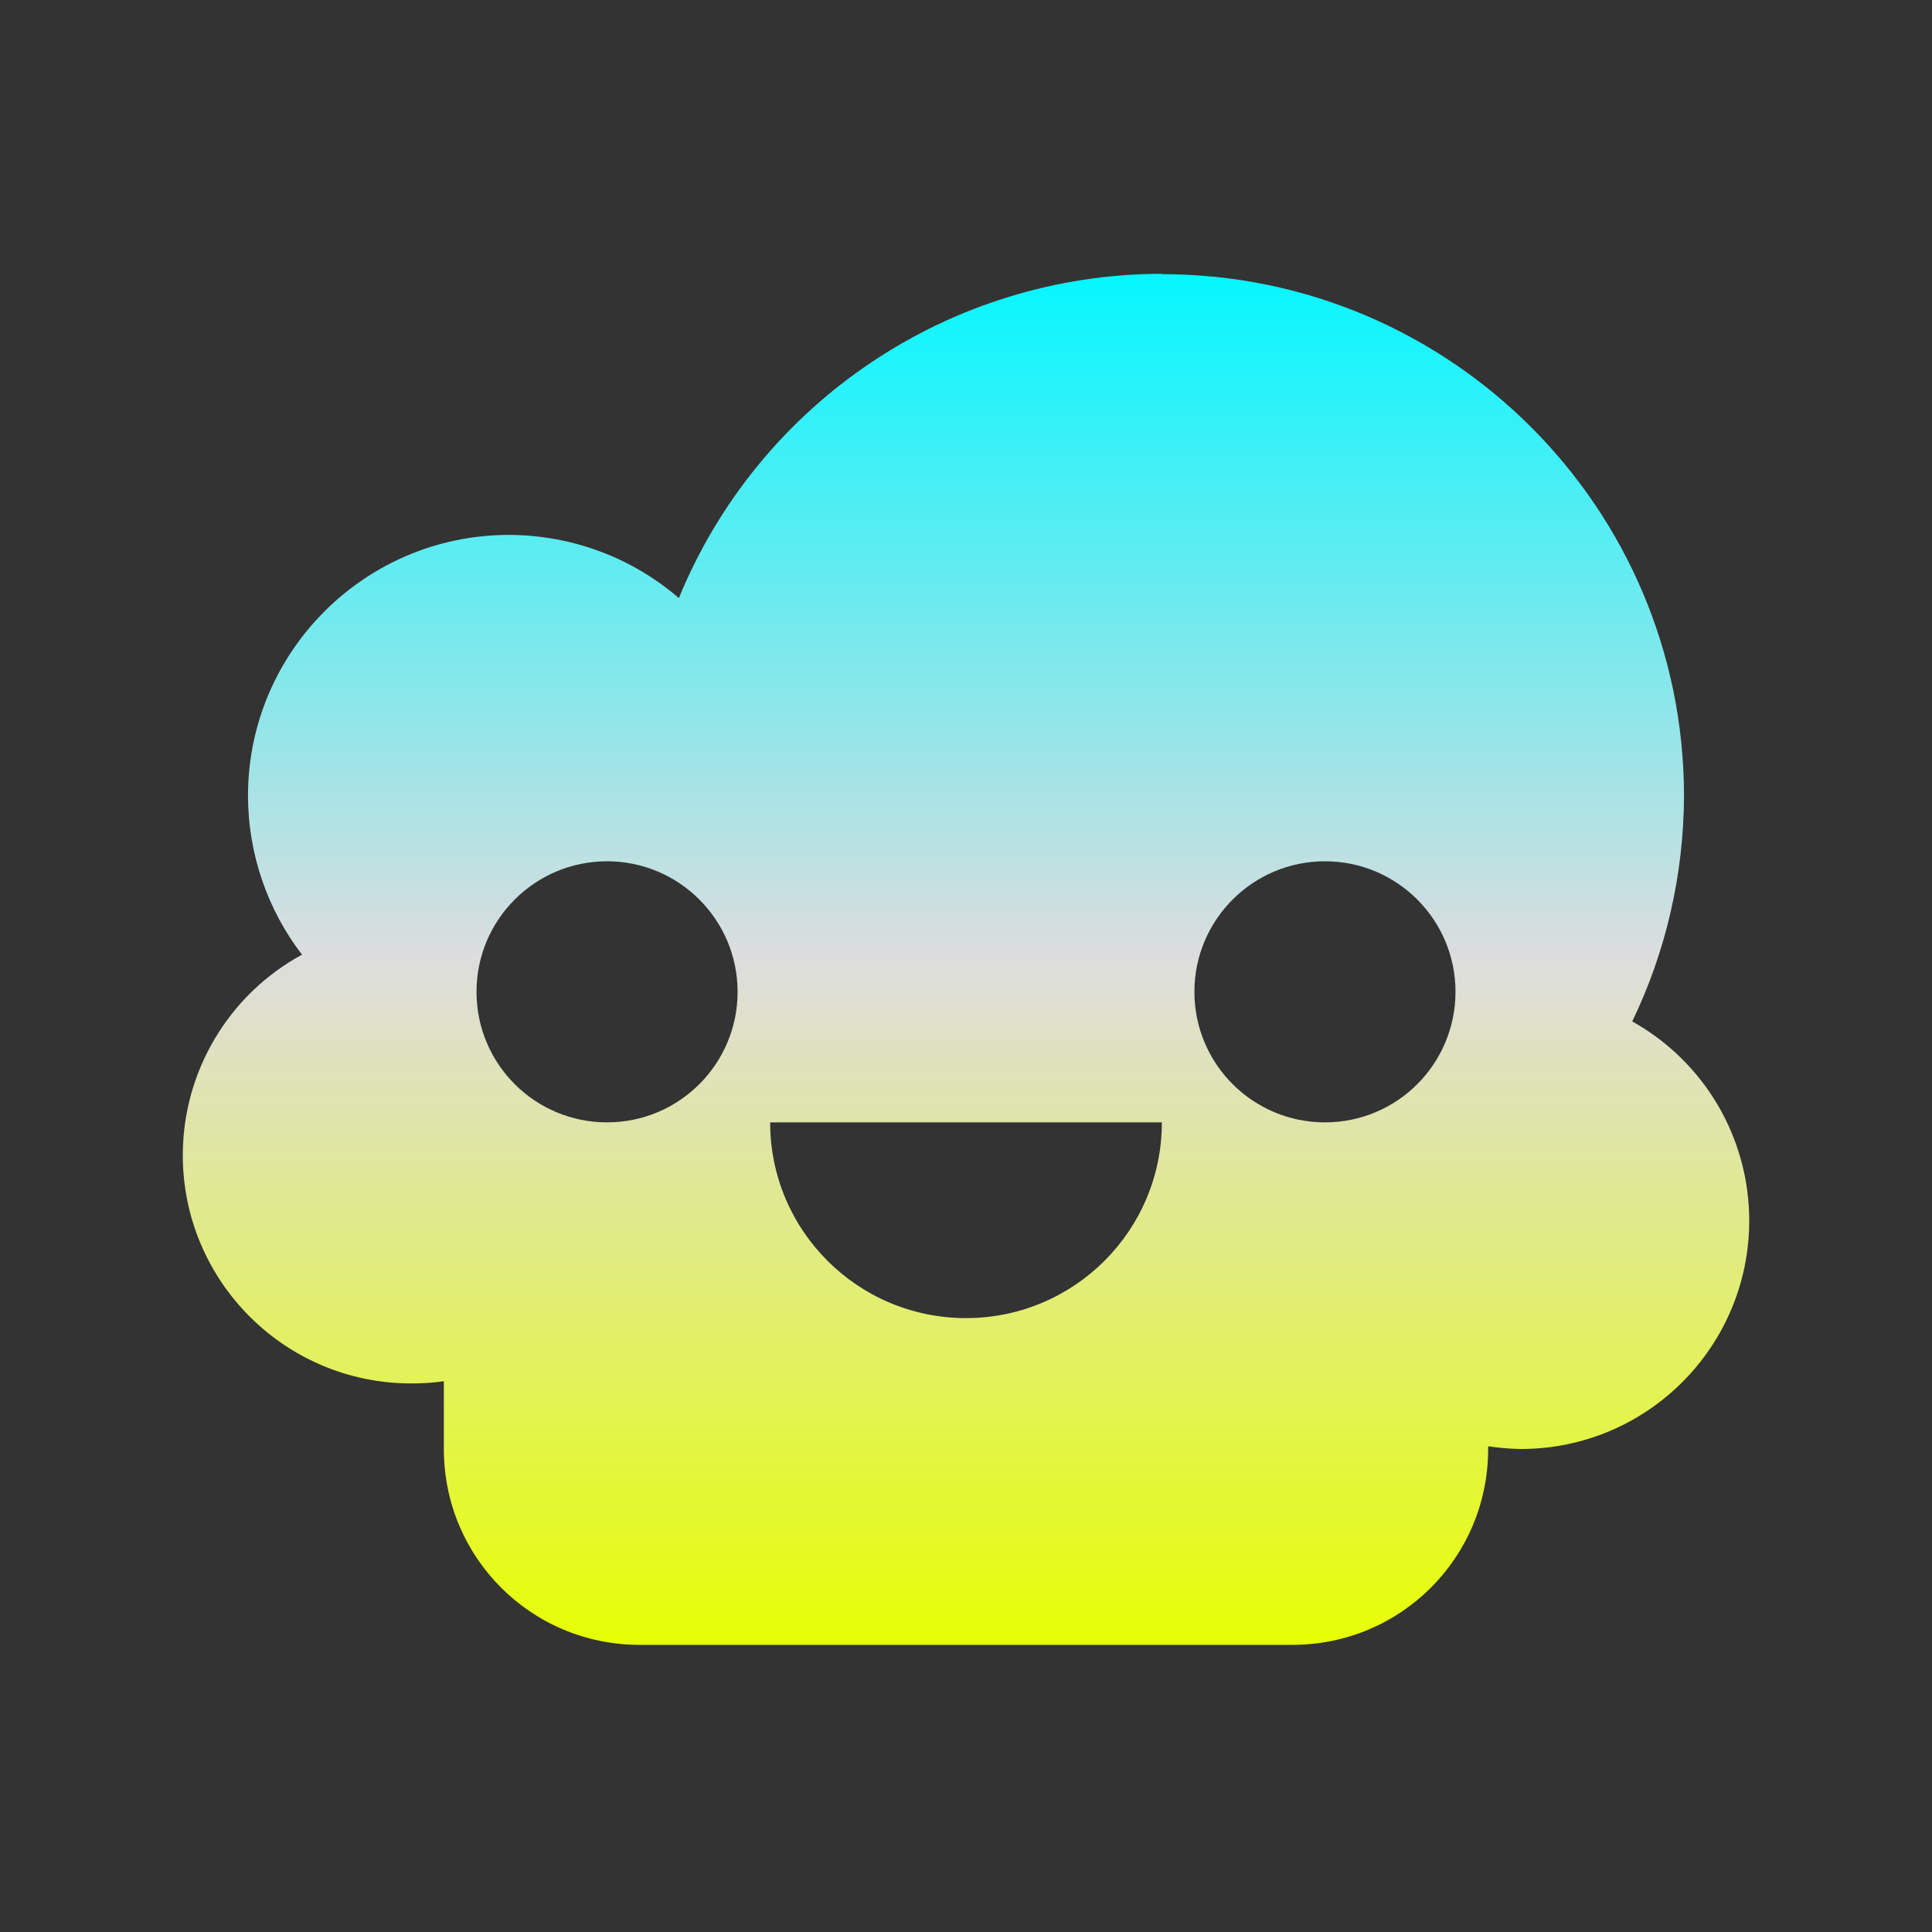 <svg xmlns="http://www.w3.org/2000/svg" xmlns:xlink="http://www.w3.org/1999/xlink" width="64px" height="64px" viewBox="0 0 64 64" version="1.1">
<rect x="0" y="0" width="64" height="64" fill="#333333" stroke="none"/>
<defs>
<linearGradient id="linear0" gradientUnits="userSpaceOnUse" x1="0" y1="0" x2="0" y2="1" gradientTransform="matrix(51.892,0,0,45.414,6.054,9.072)">
<stop offset="0" style="stop-color:#05f7ff;stop-opacity:1;"/>
<stop offset="0.5" style="stop-color:#dddddd;stop-opacity:1;"/>
<stop offset="1" style="stop-color:#e6ff05;stop-opacity:1;"/>
</linearGradient>
</defs>
<g id="surface1">
<path style=" stroke:none;fill-rule:nonzero;fill:url(#linear0);" d="M 38.488 9.07 C 31.469 9.078 25.152 13.32 22.488 19.812 C 20.922 18.461 18.93 17.727 16.863 17.719 C 12.09 17.719 8.215 21.594 8.215 26.367 C 8.219 28.27 8.848 30.117 10.004 31.625 C 7.57 32.949 6.059 35.496 6.055 38.262 C 6.055 42.441 9.441 45.828 13.621 45.828 C 13.984 45.828 14.348 45.809 14.703 45.754 L 14.703 48 C 14.703 51.594 17.594 54.488 21.188 54.488 L 42.812 54.488 C 46.406 54.488 49.297 51.594 49.297 48 L 49.297 47.91 C 49.652 47.961 50.016 47.996 50.379 48 C 54.559 48 57.945 44.613 57.945 40.434 C 57.945 37.691 56.461 35.172 54.07 33.836 C 55.191 31.512 55.773 28.961 55.785 26.379 C 55.785 16.824 48.039 9.082 38.488 9.082 Z M 20.109 28.531 C 22.496 28.531 24.434 30.469 24.434 32.855 C 24.434 35.246 22.496 37.18 20.109 37.18 C 17.719 37.18 15.785 35.246 15.785 32.855 C 15.785 30.469 17.719 28.531 20.109 28.531 Z M 43.891 28.531 C 46.281 28.531 48.215 30.469 48.215 32.855 C 48.215 35.246 46.281 37.18 43.891 37.18 C 41.504 37.18 39.566 35.246 39.566 32.855 C 39.566 30.469 41.504 28.531 43.891 28.531 Z M 25.512 37.18 L 38.488 37.18 C 38.488 40.766 35.582 43.664 32 43.664 C 28.418 43.664 25.512 40.766 25.512 37.18 Z M 25.512 37.18 "/>
</g>
</svg>

